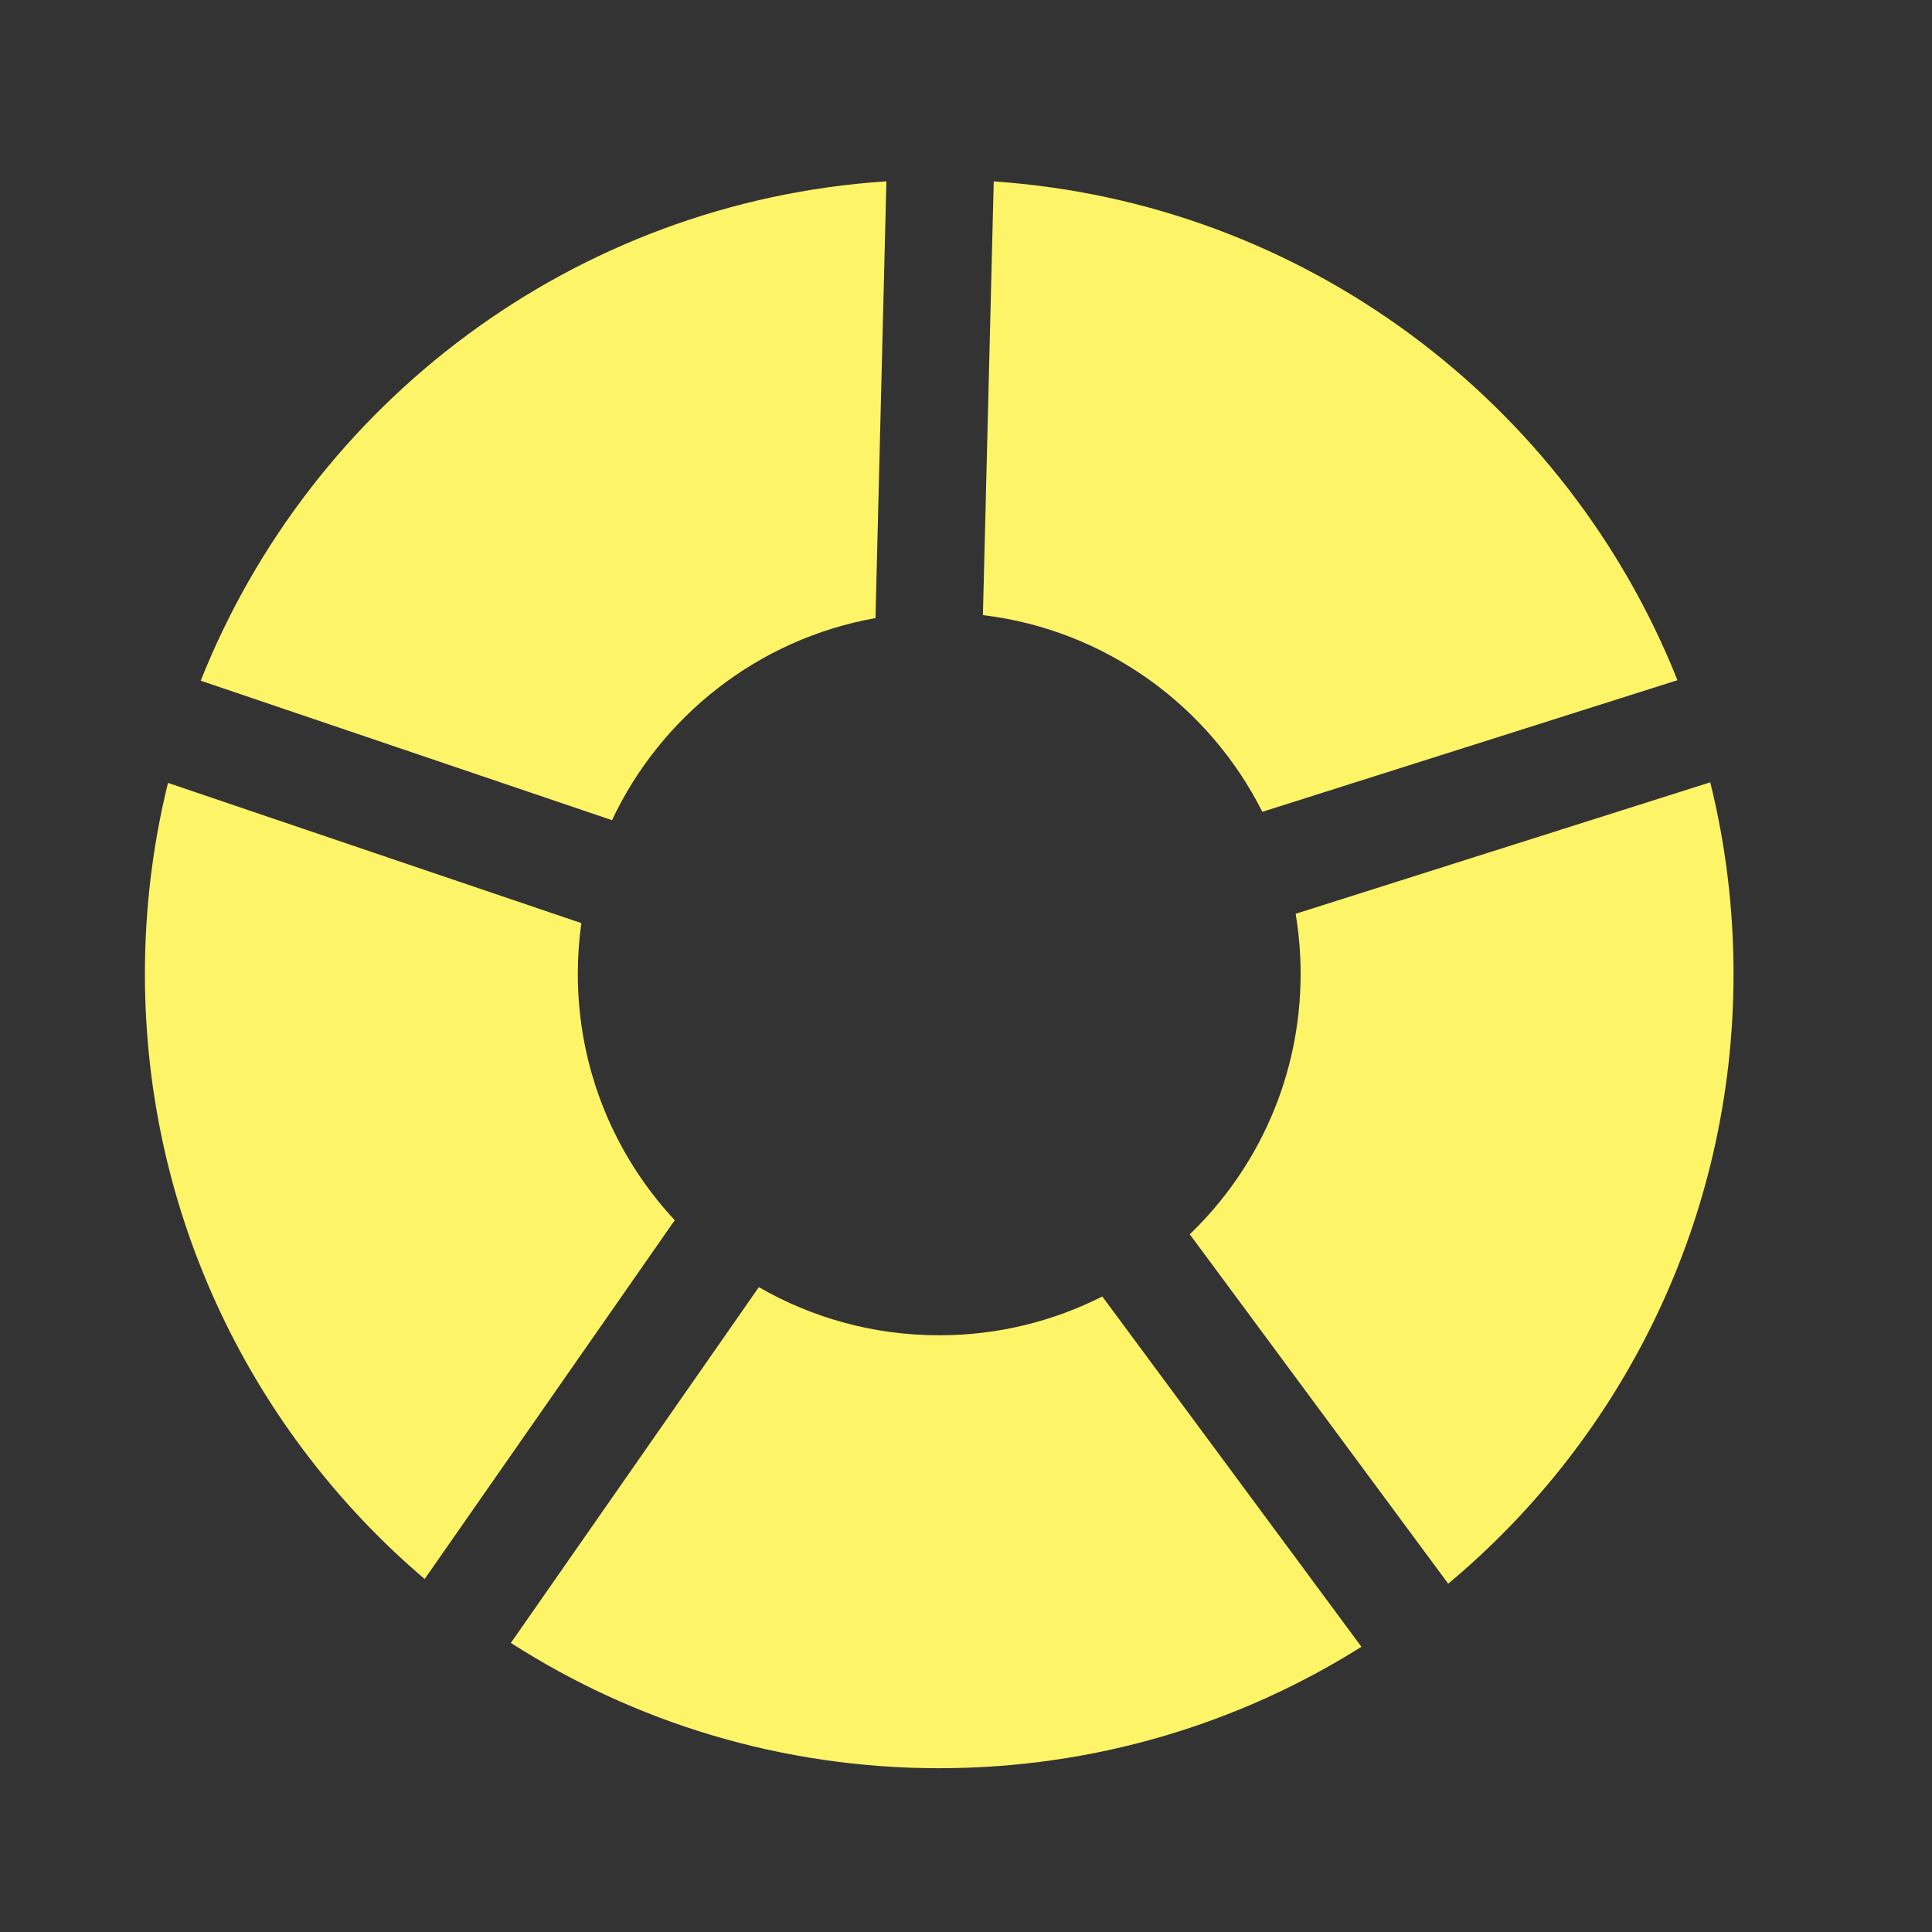 <?xml version="1.0" encoding="UTF-8"?>
<svg width="40px" height="40px" viewBox="0 0 40 40" version="1.1" xmlns="http://www.w3.org/2000/svg" xmlns:xlink="http://www.w3.org/1999/xlink">
    <rect x="0" y="0" width="40" height="40" fill="#333333" stroke="none"/>
    <!-- Generator: Sketch 46.1 (44463) - http://www.bohemiancoding.com/sketch -->
    <title>icon-extraSta5</title>
    <desc>Created with Sketch.</desc>
    <defs></defs>
    <g id="Page-1" stroke="none" stroke-width="1" fill="none" fill-rule="evenodd">
        <g id="Artboard" transform="translate(-200, -198)" fill="#FEF468">
            <path d="M235.409,214.197 C235.724,215.468 235.891,216.796 235.891,218.163 C235.891,223.236 233.594,227.772 229.984,230.789 L224.633,223.555 C226.047,222.194 226.928,220.282 226.928,218.163 C226.928,217.739 226.892,217.324 226.825,216.919 L235.409,214.197 L235.409,214.197 Z M234.73,212.083 L226.135,214.808 C225.034,212.616 222.887,211.041 220.35,210.735 L220.574,201.756 C227.018,202.193 232.444,206.342 234.73,212.083 L234.73,212.083 Z M228.187,232.095 C225.655,233.688 222.658,234.609 219.445,234.609 C216.179,234.609 213.136,233.657 210.577,232.015 L215.711,224.649 C216.81,225.283 218.085,225.646 219.445,225.646 C220.66,225.646 221.807,225.356 222.822,224.842 L228.187,232.095 L228.187,232.095 Z M208.792,230.692 C205.248,227.675 203,223.182 203,218.163 C203,216.8 203.166,215.476 203.478,214.209 L212.036,217.112 C211.988,217.455 211.963,217.806 211.963,218.163 C211.963,220.134 212.725,221.926 213.97,223.263 L208.792,230.692 L208.792,230.692 Z M204.156,212.093 C206.444,206.337 211.888,202.178 218.352,201.754 L218.126,210.797 C215.705,211.227 213.687,212.822 212.671,214.981 L204.156,212.093 L204.156,212.093 Z" id="Combined-Shape-Copy-9"></path>
        </g>
    </g>
</svg>